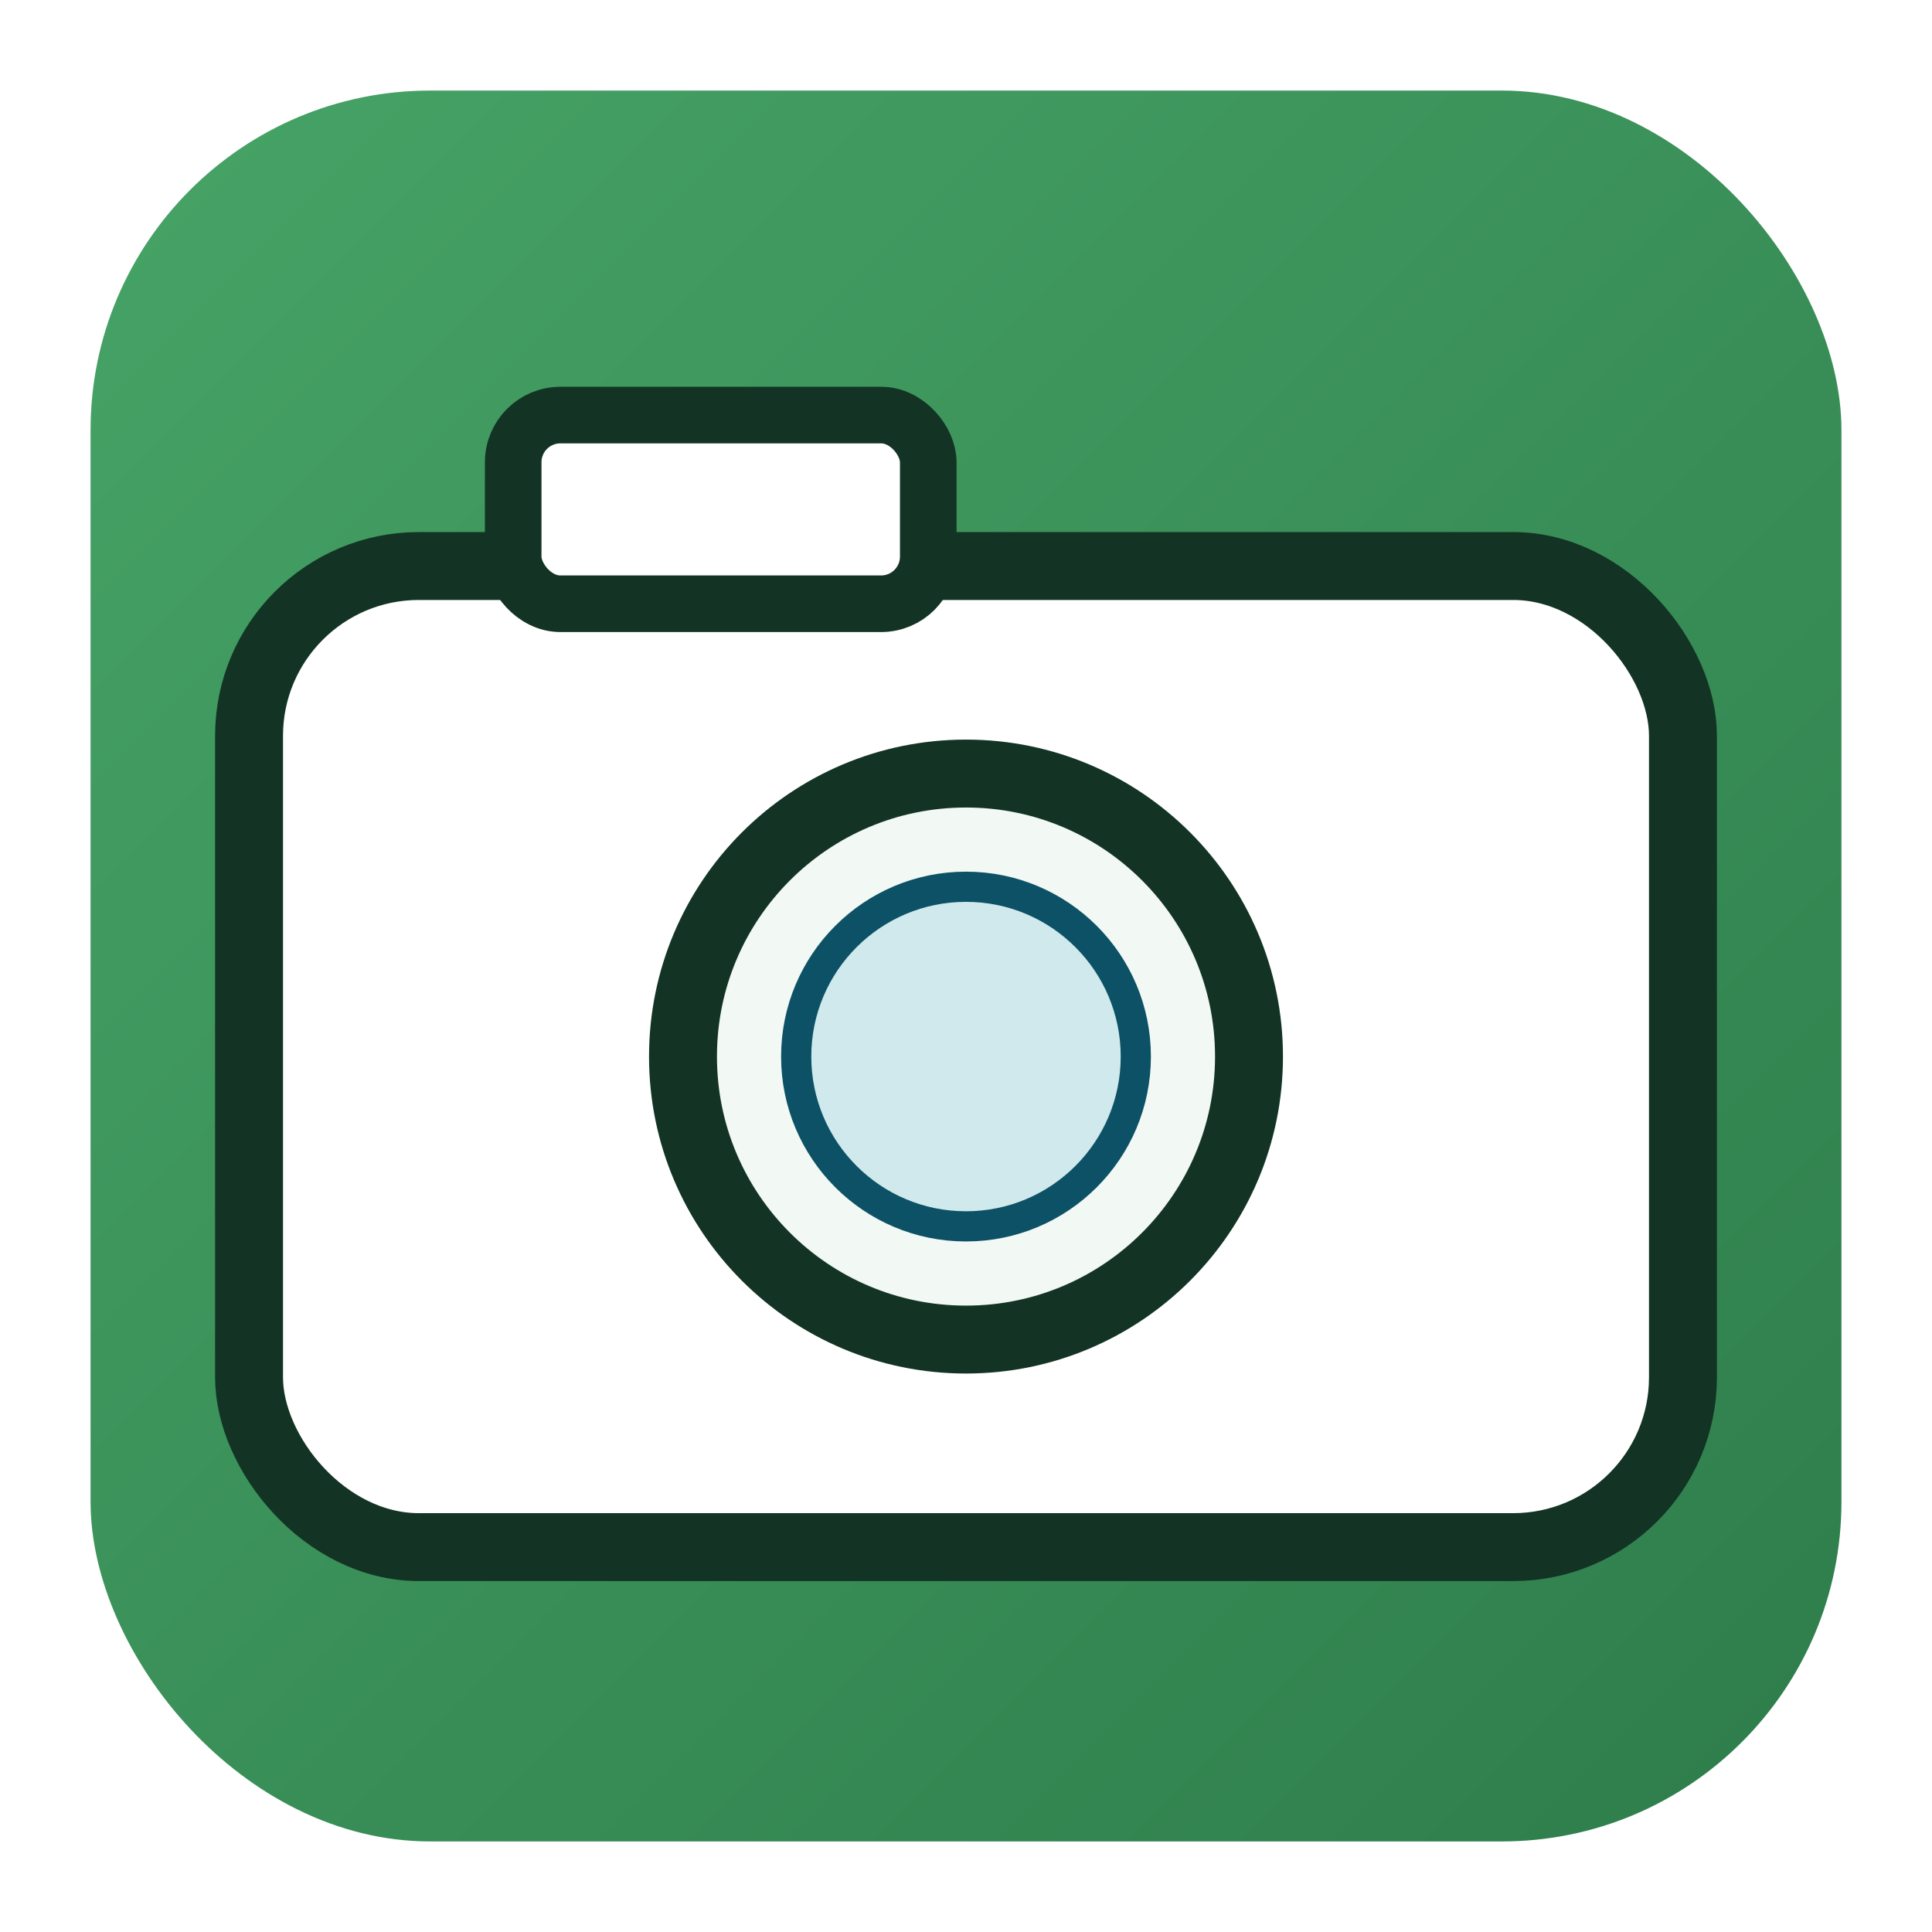 <?xml version="1.0" encoding="UTF-8"?>
<svg xmlns="http://www.w3.org/2000/svg"
     width="1024" height="1024" viewBox="0 0 1024 1024"
     role="img" aria-label="Bold camera icon with contained yellow accent line">
  <defs>
    <linearGradient id="bgGrad" x1="0" y1="0" x2="1" y2="1">
      <stop offset="0%" stop-color="#46a366"/>
      <stop offset="100%" stop-color="#2e7d4b"/>
    </linearGradient>

    <filter id="shadow" x="-50%" y="-50%" width="200%" height="200%">
      <feDropShadow dx="0" dy="12" stdDeviation="20" flood-color="#000" flood-opacity="0.25"/>
    </filter>

    <!-- Clip path for rounded background -->
    <clipPath id="bgClip">
      <rect x="48" y="48" width="928" height="928" rx="180" ry="180" />
    </clipPath>
  </defs>

  <!-- Rounded green background -->
  <rect x="48" y="48" width="928" height="928" rx="180" ry="180" fill="url(#bgGrad)" />

  <!-- Yellow accent lines
	<g clip-path="url(#bgClip)">
		<path d="M500 0 L300 1124 L400 1124 L600 0 Z"
			fill="#ffd83b" opacity="0.9" />
	</g>

	<g clip-path="url(#bgClip)">
		<path d="M-100 700 L1124 500 L1124 600 L-100 800 Z"
			fill="#ffd83b" opacity="0.9" />
	</g>
  -->

  <!-- Fat camera body -->
  <g transform="translate(132 180)" filter="url(#shadow)">
    <!-- Main body -->
    <rect x="0" y="120" width="760" height="520" rx="90" ry="90"
          fill="#ffffff" stroke="#133424" stroke-width="36"/>
    <!-- Top housing bump -->
    <rect x="140" y="40" width="220" height="100" rx="25" ry="25"
          fill="#ffffff" stroke="#133424" stroke-width="30"/>
    <!-- Outer lens ring -->
    <circle cx="380" cy="380" r="150"
            fill="#f2f8f4" stroke="#133424" stroke-width="36"/>
    <!-- Inner lens -->
    <circle cx="380" cy="380" r="90"
            fill="#cfe9ed" stroke="#0c5165" stroke-width="16"/>
  </g>
</svg>
